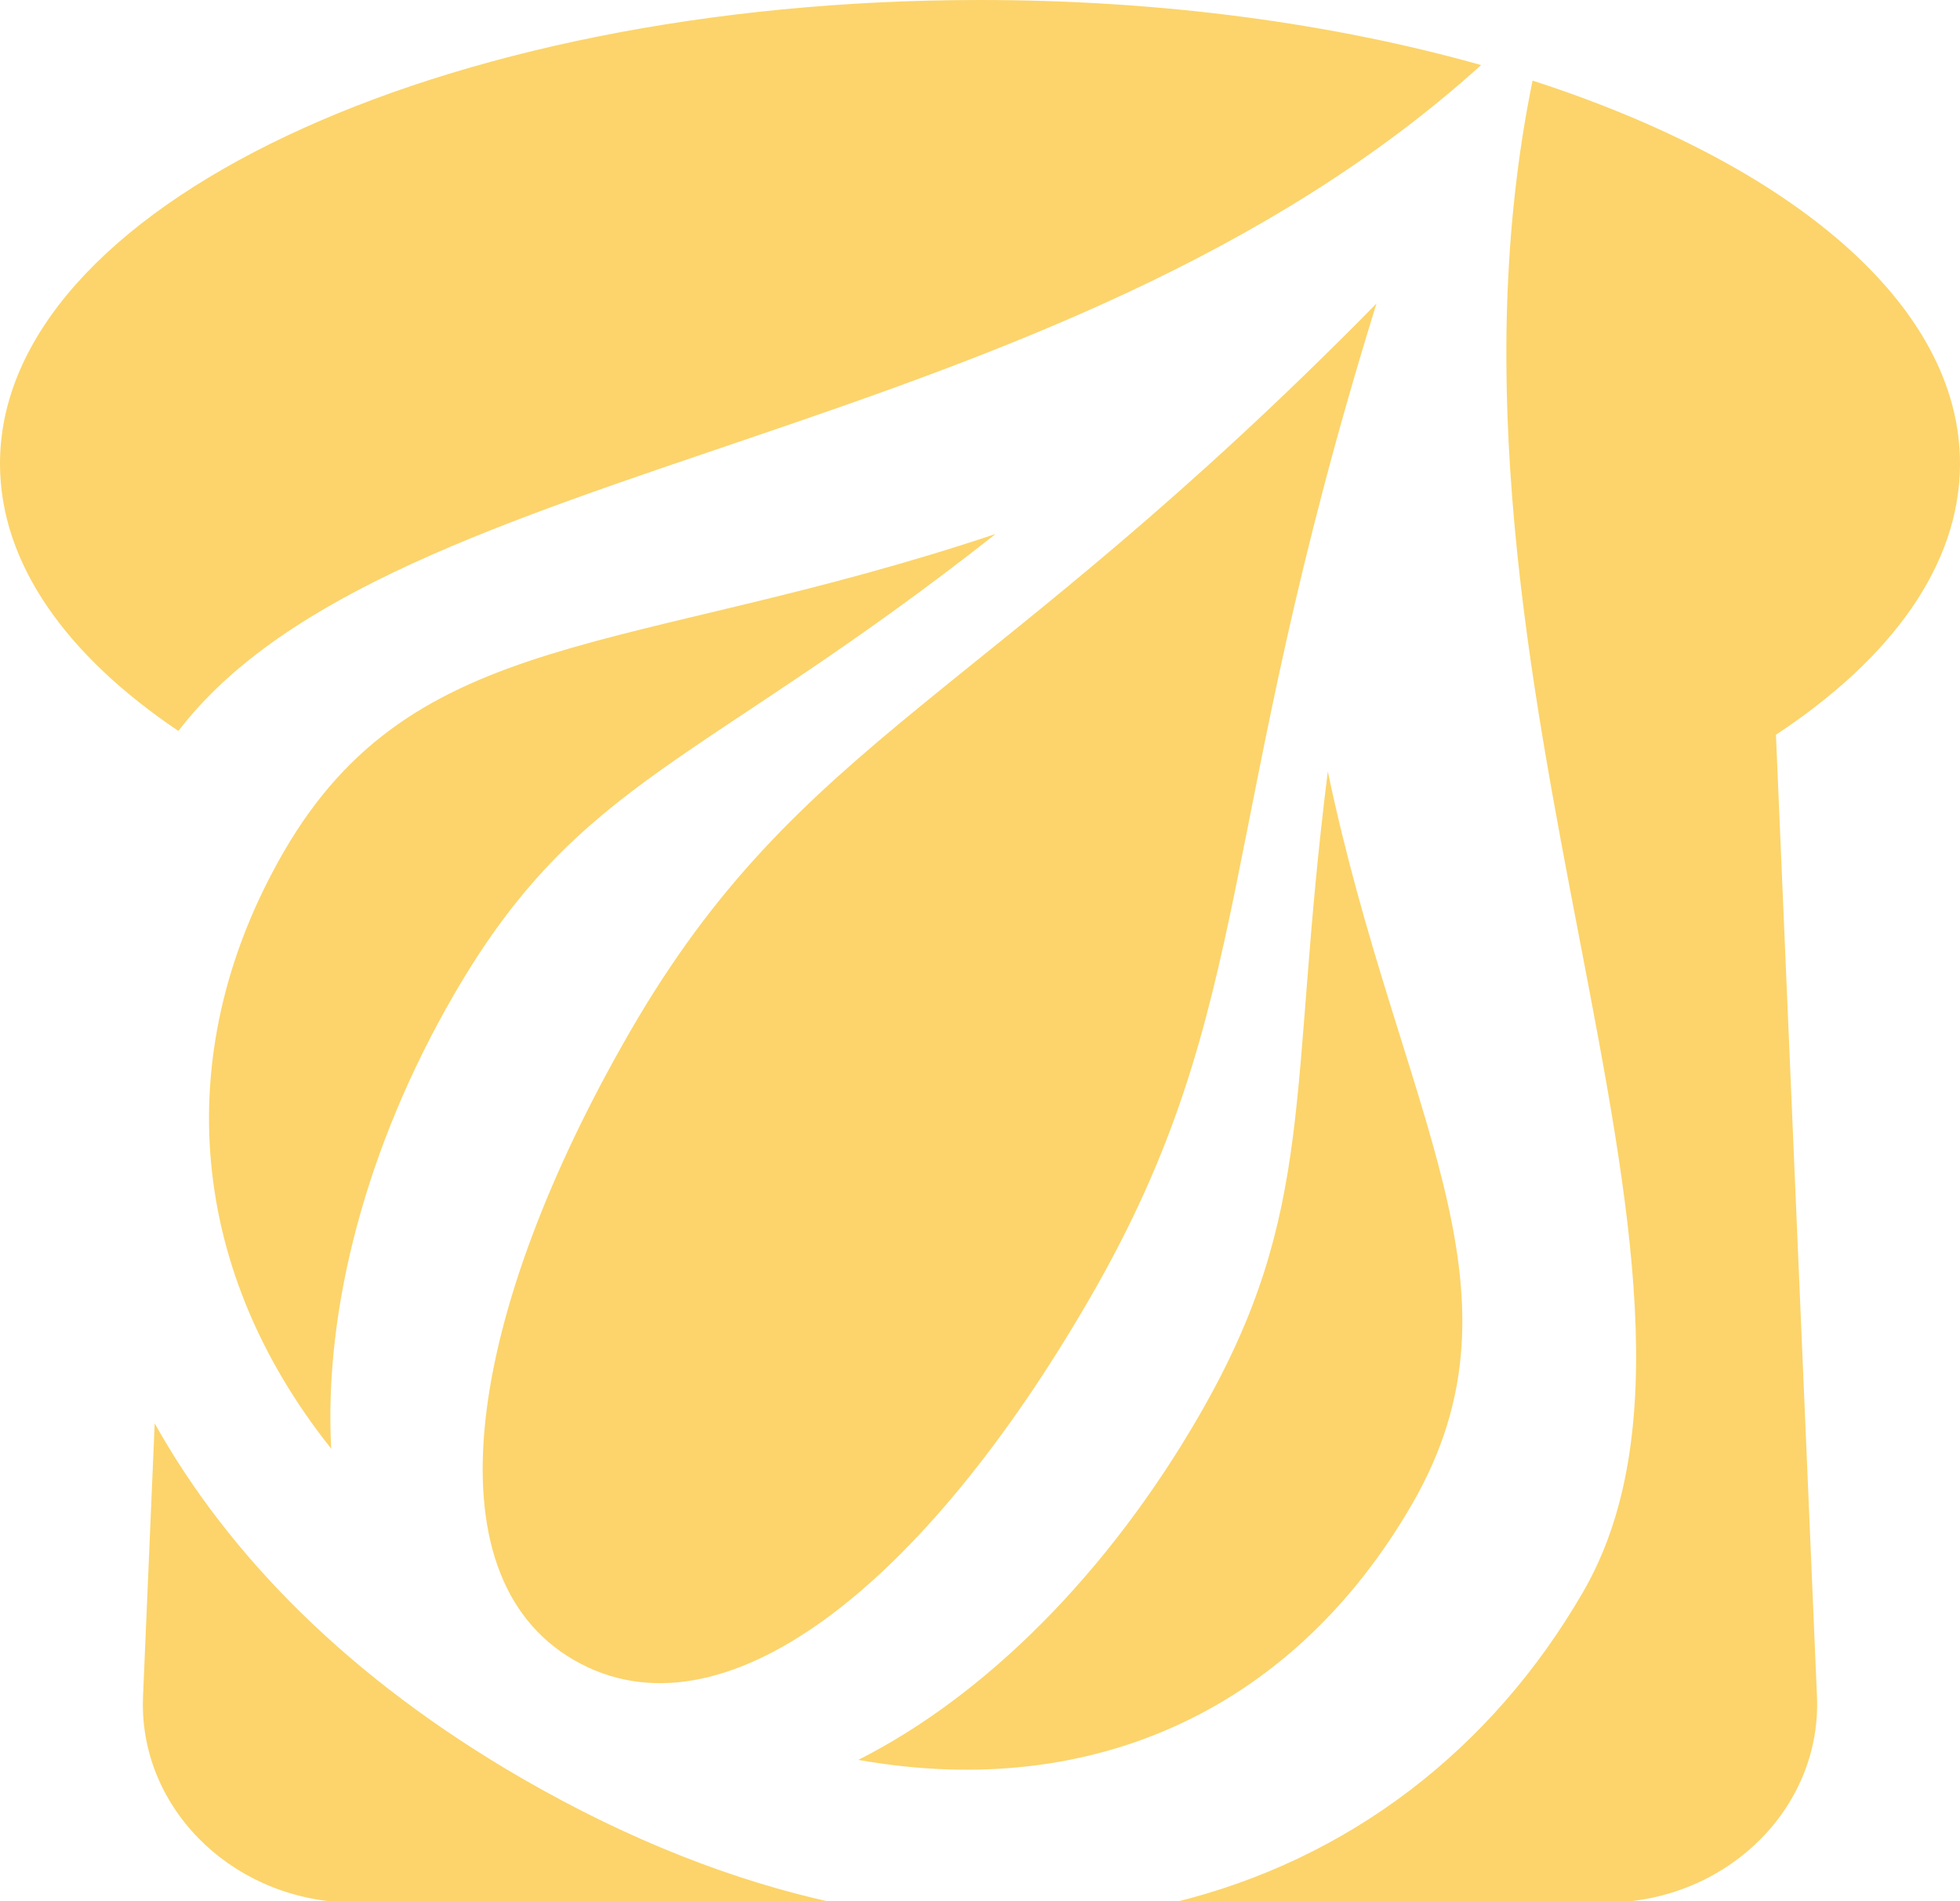 <?xml version="1.0" encoding="UTF-8"?>
<svg width="100px" height="97px" viewBox="0 0 100 97" version="1.1" xmlns="http://www.w3.org/2000/svg" xmlns:xlink="http://www.w3.org/1999/xlink">
    <!-- Generator: Sketch 48.2 (47327) - http://www.bohemiancoding.com/sketch -->
    <title>color</title>
    <desc>Created with Sketch.</desc>
    <defs></defs>
    <g id="Page-1" stroke="none" stroke-width="1" fill="none" fill-rule="evenodd">
        <g id="color" fill="#FCD46B">
            <path d="M16.897,73.918 C9.369,64.466 8.786,53.324 14.466,43.486 C21.162,31.888 32.006,33.533 50.801,27.245 C35.771,39.085 29.595,39.609 23.129,50.808 C18.702,58.475 16.521,66.753 16.897,73.918 Z M67.746,39.361 C71.386,56.747 78.393,65.754 72.053,76.735 C66.116,87.019 55.984,91.967 43.792,89.799 C50.306,86.508 56.549,80.251 61.188,72.217 C67.247,61.723 65.686,55.723 67.746,39.361 Z M59.849,97.084 C68.811,94.913 76.131,89.264 80.775,81.221 C90.045,65.165 71.962,34.651 78.192,4.113 C91.38,8.379 100.023,15.555 100,23.689 C99.985,28.838 96.505,33.604 90.609,37.491 L92.703,86.563 C92.94,92.134 88.306,96.841 82.353,97.075 C82.202,97.081 82.051,97.084 81.899,97.084 L59.849,97.084 Z M42.528,97.084 L18.101,97.084 C12.143,97.084 7.302,92.564 7.288,86.988 C7.288,86.846 7.291,86.704 7.297,86.563 L7.892,72.627 C11.655,79.364 17.833,85.662 26.667,90.763 C32.117,93.909 37.443,95.976 42.528,97.084 Z M9.103,37.298 C3.382,33.448 0.015,28.754 4.7211197e-05,23.689 C-0.038,10.606 22.348,0 50,0 C59.344,0 68.088,1.211 75.567,3.32 C53.881,22.946 19.963,23.11 9.103,37.298 Z M29.287,84.708 C21.752,80.357 23.818,67.061 32.147,52.636 C40.85,37.562 50.235,35.83 70.229,15.488 C61.853,42.493 64.278,51.221 55.633,66.195 C47.082,81.005 36.823,89.059 29.287,84.708 Z" id="Combined-Shape"></path>
        </g>
    </g>
</svg>